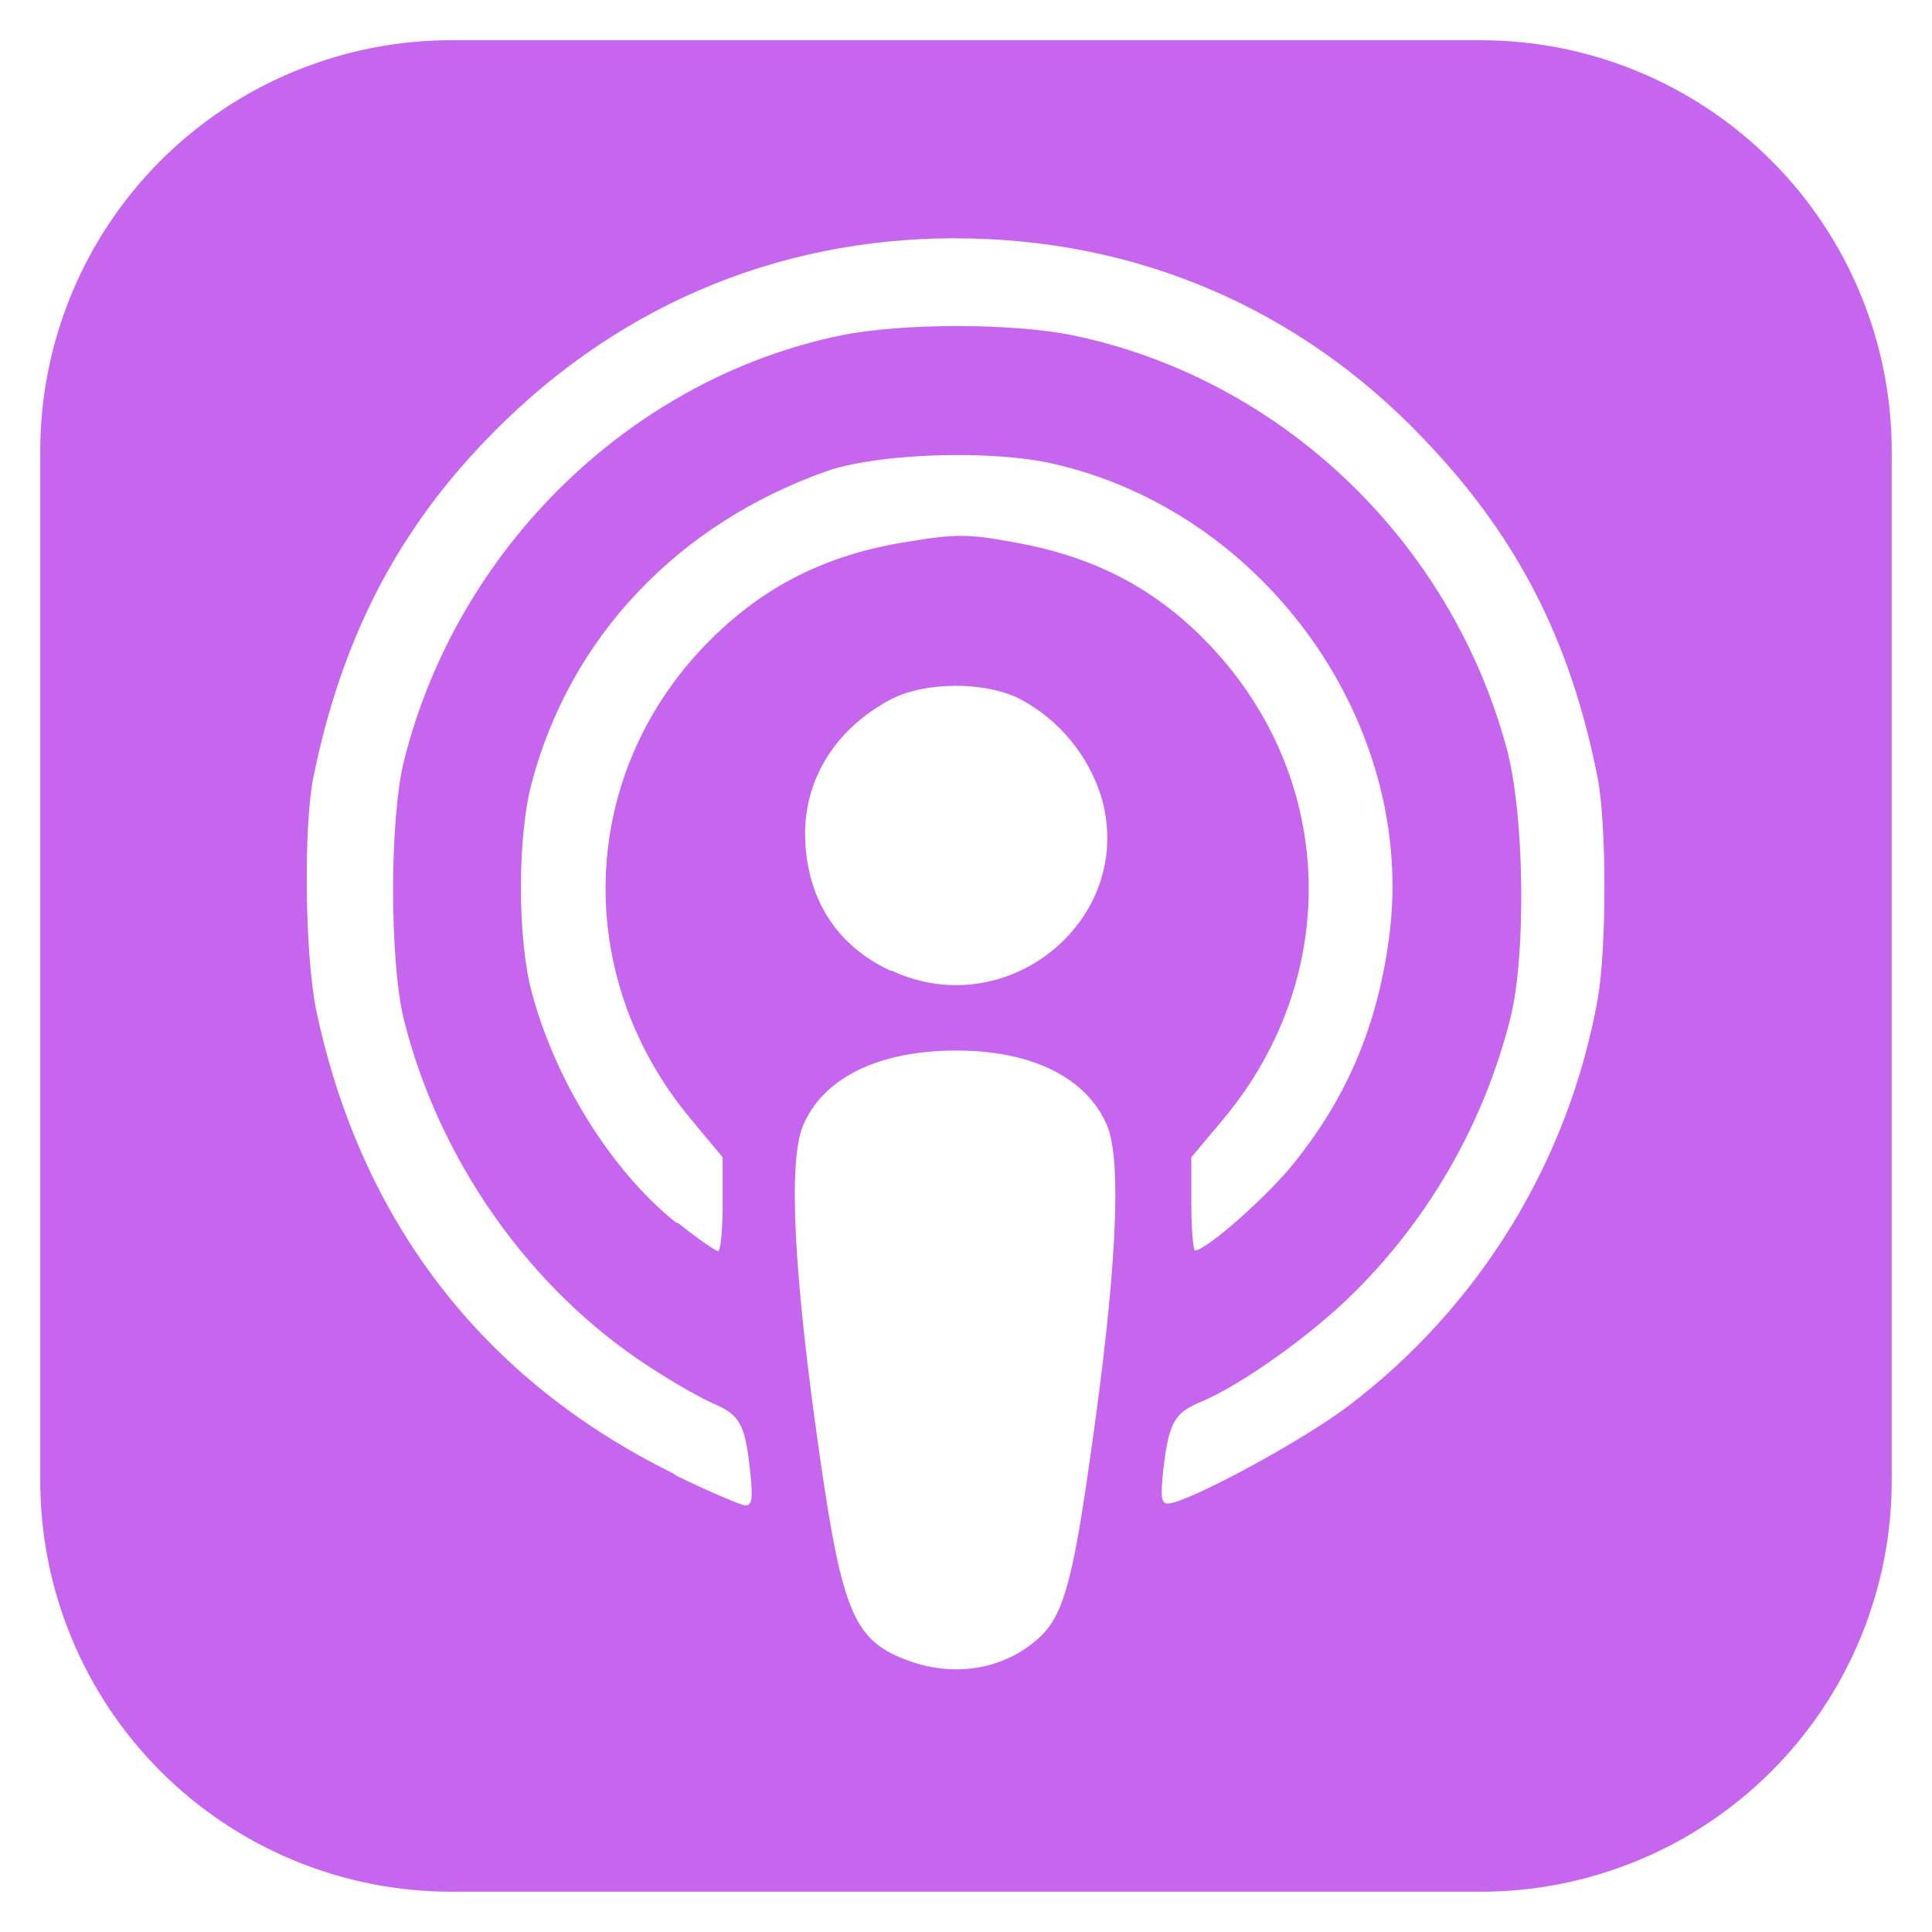 <svg width="60" height="60" viewBox="0 0 60 60" fill="none" xmlns="http://www.w3.org/2000/svg">
<path d="M14.043 1.249C12.362 1.246 10.697 1.574 9.143 2.215C7.589 2.857 6.177 3.799 4.988 4.988C3.8 6.177 2.857 7.589 2.216 9.143C1.574 10.697 1.246 12.362 1.25 14.043V45.956C1.246 47.637 1.574 49.302 2.216 50.856C2.857 52.41 3.8 53.822 4.988 55.011C6.177 56.199 7.589 57.142 9.143 57.783C10.697 58.425 12.362 58.753 14.043 58.749H45.956C47.637 58.753 49.302 58.425 50.856 57.783C52.41 57.142 53.822 56.199 55.011 55.011C56.2 53.822 57.142 52.41 57.783 50.856C58.425 49.302 58.753 47.637 58.749 45.956V14.043C58.753 12.362 58.425 10.697 57.783 9.143C57.142 7.589 56.2 6.177 55.011 4.988C53.822 3.799 52.41 2.857 50.856 2.215C49.302 1.574 47.637 1.246 45.956 1.249H14.043ZM29.676 7.402C35.273 7.402 40.333 9.563 44.185 13.6C47.118 16.647 48.766 19.875 49.609 24.122C49.897 25.536 49.897 29.393 49.626 30.984C48.73 36.04 45.957 40.572 41.864 43.672C40.407 44.774 36.842 46.693 36.267 46.693C36.056 46.693 36.037 46.475 36.133 45.591C36.305 44.173 36.478 43.878 37.283 43.541C38.567 43.004 40.752 41.447 42.094 40.102C44.433 37.765 46.095 34.837 46.904 31.631C47.403 29.657 47.345 25.267 46.789 23.236C45.045 16.777 39.775 11.755 33.315 10.413C31.437 10.03 28.025 10.03 26.128 10.413C19.592 11.755 14.187 17.026 12.539 23.657C12.098 25.459 12.098 29.848 12.539 31.65C13.631 36.039 16.468 40.064 20.186 42.46C20.915 42.939 21.796 43.438 22.16 43.591C22.965 43.936 23.138 44.223 23.291 45.642C23.387 46.504 23.363 46.753 23.157 46.753C23.023 46.753 22.045 46.332 21.01 45.833L20.915 45.761C14.992 42.848 11.197 37.917 9.817 31.358C9.472 29.666 9.415 25.627 9.745 24.074C10.608 19.906 12.256 16.647 14.997 13.763C18.945 9.601 24.024 7.399 29.678 7.399L29.676 7.402ZM29.997 14.134C30.977 14.144 31.921 14.23 32.647 14.388C39.317 15.873 44.051 22.553 43.131 29.18C42.767 31.849 41.847 34.043 40.218 36.08C39.413 37.11 37.458 38.835 37.113 38.835C37.058 38.835 36.998 38.183 36.998 37.39V35.941L37.994 34.753C41.751 30.253 41.483 23.967 37.381 19.841C35.79 18.236 33.95 17.292 31.574 16.856C30.04 16.573 29.714 16.573 28.104 16.837C25.661 17.237 23.768 18.183 22.086 19.846C17.965 23.928 17.697 30.248 21.454 34.753L22.443 35.941V37.398C22.443 38.203 22.378 38.854 22.299 38.854C22.227 38.854 21.667 38.471 21.073 37.992L20.991 37.965C18.998 36.375 17.235 33.552 16.506 30.785C16.065 29.113 16.065 25.936 16.525 24.268C17.733 19.769 21.049 16.278 25.649 14.64C26.631 14.292 28.363 14.113 29.995 14.134H29.997ZM29.686 21.298C30.428 21.298 31.171 21.441 31.708 21.724C32.899 22.367 33.793 23.449 34.199 24.74C35.311 28.521 31.305 31.832 27.683 30.141H27.647C25.941 29.348 25.021 27.85 25.002 25.9C25.002 24.144 25.979 22.615 27.666 21.719C28.203 21.439 28.945 21.298 29.688 21.298H29.686ZM29.659 32.625C32.026 32.615 33.747 33.461 34.379 34.949C34.853 36.061 34.676 39.578 33.857 45.256C33.301 49.223 32.994 50.225 32.228 50.901C31.174 51.835 29.678 52.094 28.26 51.59H28.253C26.538 50.975 26.169 50.141 25.464 45.256C24.647 39.578 24.468 36.061 24.942 34.949C25.57 33.473 27.276 32.635 29.662 32.625H29.659Z" fill="#C665EE"/>
</svg>
